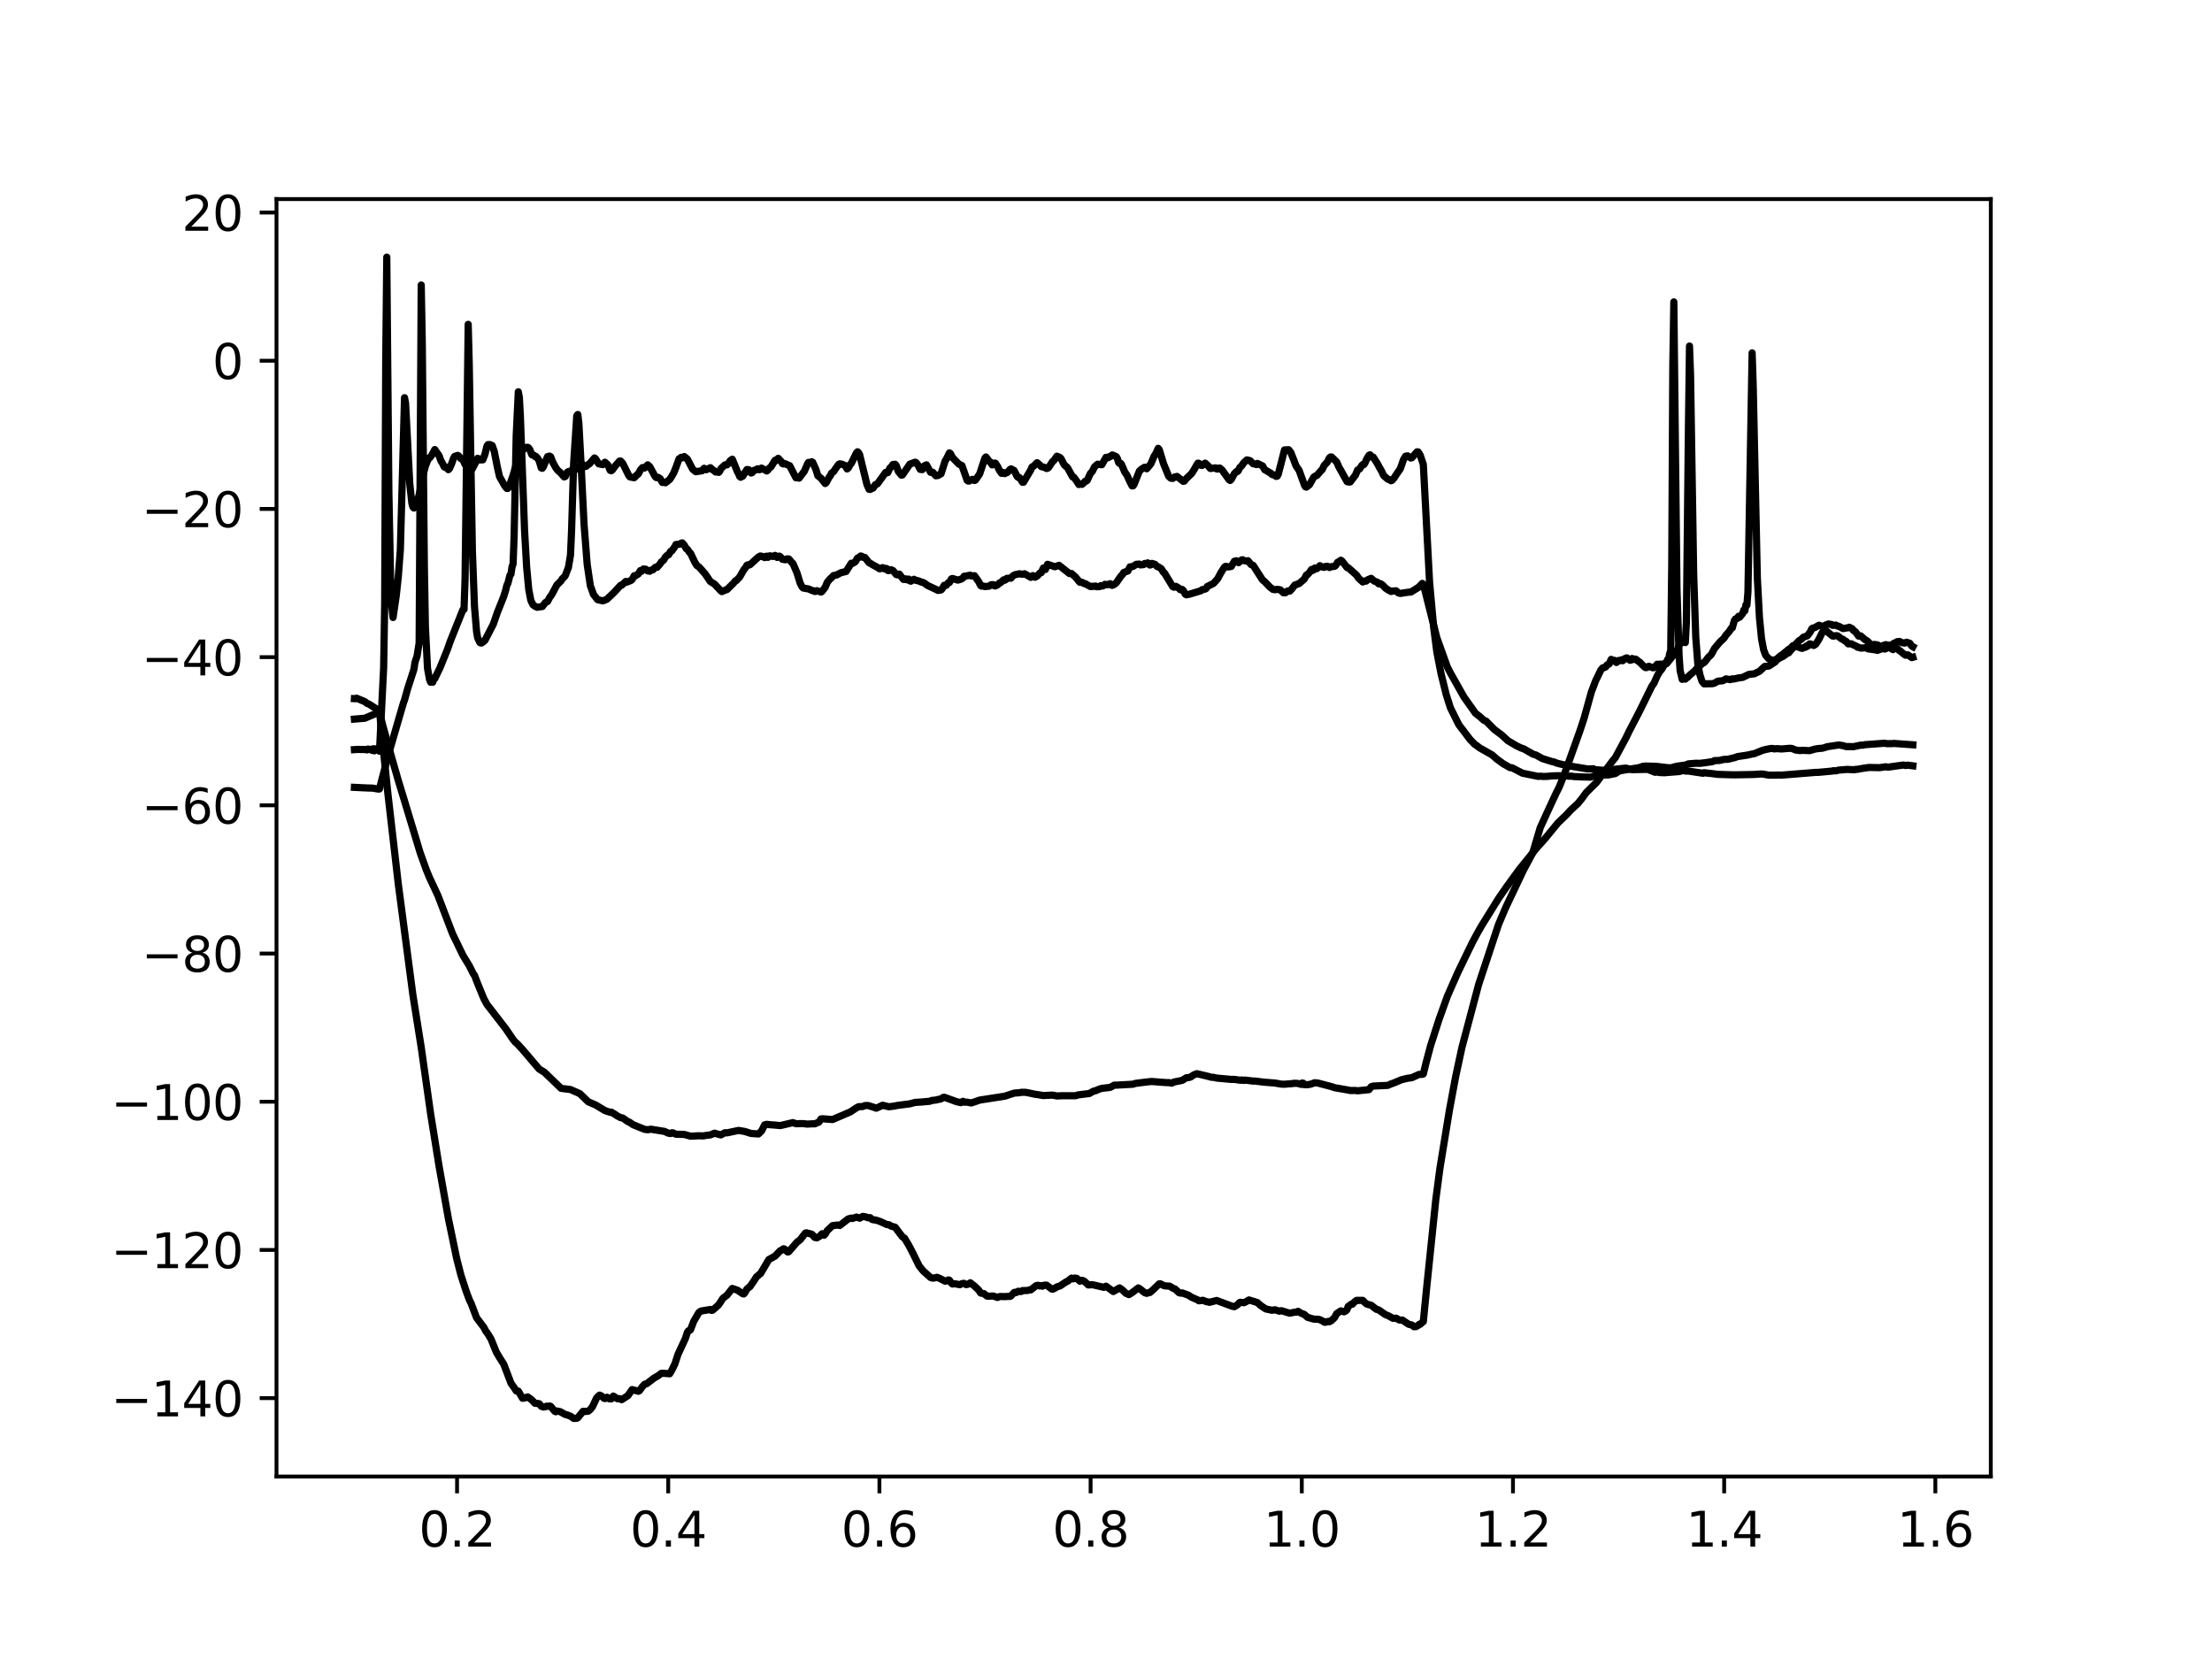 <?xml version="1.0" encoding="utf-8" standalone="no"?>
<!DOCTYPE svg PUBLIC "-//W3C//DTD SVG 1.1//EN"
  "http://www.w3.org/Graphics/SVG/1.1/DTD/svg11.dtd">
<svg height="345.6pt" version="1.1" viewBox="0 0 460.8 345.6" width="460.8pt" xmlns="http://www.w3.org/2000/svg" xmlns:xlink="http://www.w3.org/1999/xlink">
 <defs>
  <style type="text/css">*{stroke-linecap:butt;stroke-linejoin:round;}</style>
 </defs>
 <g id="figure_1">
  <g id="patch_1">
   <path d="M 0 345.6 
L 460.8 345.6 
L 460.8 0 
L 0 0 
z
" style="fill:#ffffff;"/>
  </g>
  <g id="axes_1">
   <g id="patch_2">
    <path d="M 57.6 307.584 
L 414.72 307.584 
L 414.72 41.472 
L 57.6 41.472 
z
" style="fill:#ffffff;"/>
   </g>
   <g id="matplotlib.axis_1">
    <g id="xtick_1">
     <g id="line2d_1">
      <defs>
       <path d="M 0 0 
L 0 3.5 
" id="m534b38a2e1" style="stroke:#000000;stroke-width:0.8;"/>
      </defs>
      <g>
       <use style="stroke:#000000;stroke-width:0.8;" x="95.212" xlink:href="#m534b38a2e1" y="307.584"/>
      </g>
     </g>
     <g id="text_1">
      <!-- 0.2 -->
      <g transform="translate(87.26 322.182)scale(0.1 -0.1)">
       <defs>
        <path d="M 2034 4250 
Q 1547 4250 1301 3770 
Q 1056 3291 1056 2328 
Q 1056 1369 1301 889 
Q 1547 409 2034 409 
Q 2525 409 2770 889 
Q 3016 1369 3016 2328 
Q 3016 3291 2770 3770 
Q 2525 4250 2034 4250 
z
M 2034 4750 
Q 2819 4750 3233 4129 
Q 3647 3509 3647 2328 
Q 3647 1150 3233 529 
Q 2819 -91 2034 -91 
Q 1250 -91 836 529 
Q 422 1150 422 2328 
Q 422 3509 836 4129 
Q 1250 4750 2034 4750 
z
" id="DejaVuSans-30" transform="scale(0.016)"/>
        <path d="M 684 794 
L 1344 794 
L 1344 0 
L 684 0 
L 684 794 
z
" id="DejaVuSans-2e" transform="scale(0.016)"/>
        <path d="M 1228 531 
L 3431 531 
L 3431 0 
L 469 0 
L 469 531 
Q 828 903 1448 1529 
Q 2069 2156 2228 2338 
Q 2531 2678 2651 2914 
Q 2772 3150 2772 3378 
Q 2772 3750 2511 3984 
Q 2250 4219 1831 4219 
Q 1534 4219 1204 4116 
Q 875 4013 500 3803 
L 500 4441 
Q 881 4594 1212 4672 
Q 1544 4750 1819 4750 
Q 2544 4750 2975 4387 
Q 3406 4025 3406 3419 
Q 3406 3131 3298 2873 
Q 3191 2616 2906 2266 
Q 2828 2175 2409 1742 
Q 1991 1309 1228 531 
z
" id="DejaVuSans-32" transform="scale(0.016)"/>
       </defs>
       <use xlink:href="#DejaVuSans-30"/>
       <use x="63.623" xlink:href="#DejaVuSans-2e"/>
       <use x="95.41" xlink:href="#DejaVuSans-32"/>
      </g>
     </g>
    </g>
    <g id="xtick_2">
     <g id="line2d_2">
      <g>
       <use style="stroke:#000000;stroke-width:0.8;" x="139.205" xlink:href="#m534b38a2e1" y="307.584"/>
      </g>
     </g>
     <g id="text_2">
      <!-- 0.4 -->
      <g transform="translate(131.254 322.182)scale(0.1 -0.1)">
       <defs>
        <path d="M 2419 4116 
L 825 1625 
L 2419 1625 
L 2419 4116 
z
M 2253 4666 
L 3047 4666 
L 3047 1625 
L 3713 1625 
L 3713 1100 
L 3047 1100 
L 3047 0 
L 2419 0 
L 2419 1100 
L 313 1100 
L 313 1709 
L 2253 4666 
z
" id="DejaVuSans-34" transform="scale(0.016)"/>
       </defs>
       <use xlink:href="#DejaVuSans-30"/>
       <use x="63.623" xlink:href="#DejaVuSans-2e"/>
       <use x="95.41" xlink:href="#DejaVuSans-34"/>
      </g>
     </g>
    </g>
    <g id="xtick_3">
     <g id="line2d_3">
      <g>
       <use style="stroke:#000000;stroke-width:0.8;" x="183.199" xlink:href="#m534b38a2e1" y="307.584"/>
      </g>
     </g>
     <g id="text_3">
      <!-- 0.6 -->
      <g transform="translate(175.248 322.182)scale(0.1 -0.1)">
       <defs>
        <path d="M 2113 2584 
Q 1688 2584 1439 2293 
Q 1191 2003 1191 1497 
Q 1191 994 1439 701 
Q 1688 409 2113 409 
Q 2538 409 2786 701 
Q 3034 994 3034 1497 
Q 3034 2003 2786 2293 
Q 2538 2584 2113 2584 
z
M 3366 4563 
L 3366 3988 
Q 3128 4100 2886 4159 
Q 2644 4219 2406 4219 
Q 1781 4219 1451 3797 
Q 1122 3375 1075 2522 
Q 1259 2794 1537 2939 
Q 1816 3084 2150 3084 
Q 2853 3084 3261 2657 
Q 3669 2231 3669 1497 
Q 3669 778 3244 343 
Q 2819 -91 2113 -91 
Q 1303 -91 875 529 
Q 447 1150 447 2328 
Q 447 3434 972 4092 
Q 1497 4750 2381 4750 
Q 2619 4750 2861 4703 
Q 3103 4656 3366 4563 
z
" id="DejaVuSans-36" transform="scale(0.016)"/>
       </defs>
       <use xlink:href="#DejaVuSans-30"/>
       <use x="63.623" xlink:href="#DejaVuSans-2e"/>
       <use x="95.41" xlink:href="#DejaVuSans-36"/>
      </g>
     </g>
    </g>
    <g id="xtick_4">
     <g id="line2d_4">
      <g>
       <use style="stroke:#000000;stroke-width:0.8;" x="227.193" xlink:href="#m534b38a2e1" y="307.584"/>
      </g>
     </g>
     <g id="text_4">
      <!-- 0.8 -->
      <g transform="translate(219.242 322.182)scale(0.1 -0.1)">
       <defs>
        <path d="M 2034 2216 
Q 1584 2216 1326 1975 
Q 1069 1734 1069 1313 
Q 1069 891 1326 650 
Q 1584 409 2034 409 
Q 2484 409 2743 651 
Q 3003 894 3003 1313 
Q 3003 1734 2745 1975 
Q 2488 2216 2034 2216 
z
M 1403 2484 
Q 997 2584 770 2862 
Q 544 3141 544 3541 
Q 544 4100 942 4425 
Q 1341 4750 2034 4750 
Q 2731 4750 3128 4425 
Q 3525 4100 3525 3541 
Q 3525 3141 3298 2862 
Q 3072 2584 2669 2484 
Q 3125 2378 3379 2068 
Q 3634 1759 3634 1313 
Q 3634 634 3220 271 
Q 2806 -91 2034 -91 
Q 1263 -91 848 271 
Q 434 634 434 1313 
Q 434 1759 690 2068 
Q 947 2378 1403 2484 
z
M 1172 3481 
Q 1172 3119 1398 2916 
Q 1625 2713 2034 2713 
Q 2441 2713 2670 2916 
Q 2900 3119 2900 3481 
Q 2900 3844 2670 4047 
Q 2441 4250 2034 4250 
Q 1625 4250 1398 4047 
Q 1172 3844 1172 3481 
z
" id="DejaVuSans-38" transform="scale(0.016)"/>
       </defs>
       <use xlink:href="#DejaVuSans-30"/>
       <use x="63.623" xlink:href="#DejaVuSans-2e"/>
       <use x="95.41" xlink:href="#DejaVuSans-38"/>
      </g>
     </g>
    </g>
    <g id="xtick_5">
     <g id="line2d_5">
      <g>
       <use style="stroke:#000000;stroke-width:0.8;" x="271.187" xlink:href="#m534b38a2e1" y="307.584"/>
      </g>
     </g>
     <g id="text_5">
      <!-- 1.0 -->
      <g transform="translate(263.235 322.182)scale(0.1 -0.1)">
       <defs>
        <path d="M 794 531 
L 1825 531 
L 1825 4091 
L 703 3866 
L 703 4441 
L 1819 4666 
L 2450 4666 
L 2450 531 
L 3481 531 
L 3481 0 
L 794 0 
L 794 531 
z
" id="DejaVuSans-31" transform="scale(0.016)"/>
       </defs>
       <use xlink:href="#DejaVuSans-31"/>
       <use x="63.623" xlink:href="#DejaVuSans-2e"/>
       <use x="95.41" xlink:href="#DejaVuSans-30"/>
      </g>
     </g>
    </g>
    <g id="xtick_6">
     <g id="line2d_6">
      <g>
       <use style="stroke:#000000;stroke-width:0.8;" x="315.181" xlink:href="#m534b38a2e1" y="307.584"/>
      </g>
     </g>
     <g id="text_6">
      <!-- 1.2 -->
      <g transform="translate(307.229 322.182)scale(0.1 -0.1)">
       <use xlink:href="#DejaVuSans-31"/>
       <use x="63.623" xlink:href="#DejaVuSans-2e"/>
       <use x="95.41" xlink:href="#DejaVuSans-32"/>
      </g>
     </g>
    </g>
    <g id="xtick_7">
     <g id="line2d_7">
      <g>
       <use style="stroke:#000000;stroke-width:0.8;" x="359.175" xlink:href="#m534b38a2e1" y="307.584"/>
      </g>
     </g>
     <g id="text_7">
      <!-- 1.4 -->
      <g transform="translate(351.223 322.182)scale(0.1 -0.1)">
       <use xlink:href="#DejaVuSans-31"/>
       <use x="63.623" xlink:href="#DejaVuSans-2e"/>
       <use x="95.41" xlink:href="#DejaVuSans-34"/>
      </g>
     </g>
    </g>
    <g id="xtick_8">
     <g id="line2d_8">
      <g>
       <use style="stroke:#000000;stroke-width:0.8;" x="403.168" xlink:href="#m534b38a2e1" y="307.584"/>
      </g>
     </g>
     <g id="text_8">
      <!-- 1.6 -->
      <g transform="translate(395.217 322.182)scale(0.1 -0.1)">
       <use xlink:href="#DejaVuSans-31"/>
       <use x="63.623" xlink:href="#DejaVuSans-2e"/>
       <use x="95.41" xlink:href="#DejaVuSans-36"/>
      </g>
     </g>
    </g>
   </g>
   <g id="matplotlib.axis_2">
    <g id="ytick_1">
     <g id="line2d_9">
      <defs>
       <path d="M 0 0 
L -3.5 0 
" id="m21f16059a1" style="stroke:#000000;stroke-width:0.8;"/>
      </defs>
      <g>
       <use style="stroke:#000000;stroke-width:0.8;" x="57.6" xlink:href="#m21f16059a1" y="291.256"/>
      </g>
     </g>
     <g id="text_9">
      <!-- −140 -->
      <g transform="translate(23.133 295.056)scale(0.1 -0.1)">
       <defs>
        <path d="M 678 2272 
L 4684 2272 
L 4684 1741 
L 678 1741 
L 678 2272 
z
" id="DejaVuSans-2212" transform="scale(0.016)"/>
       </defs>
       <use xlink:href="#DejaVuSans-2212"/>
       <use x="83.789" xlink:href="#DejaVuSans-31"/>
       <use x="147.412" xlink:href="#DejaVuSans-34"/>
       <use x="211.035" xlink:href="#DejaVuSans-30"/>
      </g>
     </g>
    </g>
    <g id="ytick_2">
     <g id="line2d_10">
      <g>
       <use style="stroke:#000000;stroke-width:0.8;" x="57.6" xlink:href="#m21f16059a1" y="260.384"/>
      </g>
     </g>
     <g id="text_10">
      <!-- −120 -->
      <g transform="translate(23.133 264.183)scale(0.1 -0.1)">
       <use xlink:href="#DejaVuSans-2212"/>
       <use x="83.789" xlink:href="#DejaVuSans-31"/>
       <use x="147.412" xlink:href="#DejaVuSans-32"/>
       <use x="211.035" xlink:href="#DejaVuSans-30"/>
      </g>
     </g>
    </g>
    <g id="ytick_3">
     <g id="line2d_11">
      <g>
       <use style="stroke:#000000;stroke-width:0.8;" x="57.6" xlink:href="#m21f16059a1" y="229.511"/>
      </g>
     </g>
     <g id="text_11">
      <!-- −100 -->
      <g transform="translate(23.133 233.31)scale(0.1 -0.1)">
       <use xlink:href="#DejaVuSans-2212"/>
       <use x="83.789" xlink:href="#DejaVuSans-31"/>
       <use x="147.412" xlink:href="#DejaVuSans-30"/>
       <use x="211.035" xlink:href="#DejaVuSans-30"/>
      </g>
     </g>
    </g>
    <g id="ytick_4">
     <g id="line2d_12">
      <g>
       <use style="stroke:#000000;stroke-width:0.8;" x="57.6" xlink:href="#m21f16059a1" y="198.638"/>
      </g>
     </g>
     <g id="text_12">
      <!-- −80 -->
      <g transform="translate(29.495 202.437)scale(0.1 -0.1)">
       <use xlink:href="#DejaVuSans-2212"/>
       <use x="83.789" xlink:href="#DejaVuSans-38"/>
       <use x="147.412" xlink:href="#DejaVuSans-30"/>
      </g>
     </g>
    </g>
    <g id="ytick_5">
     <g id="line2d_13">
      <g>
       <use style="stroke:#000000;stroke-width:0.8;" x="57.6" xlink:href="#m21f16059a1" y="167.765"/>
      </g>
     </g>
     <g id="text_13">
      <!-- −60 -->
      <g transform="translate(29.495 171.565)scale(0.1 -0.1)">
       <use xlink:href="#DejaVuSans-2212"/>
       <use x="83.789" xlink:href="#DejaVuSans-36"/>
       <use x="147.412" xlink:href="#DejaVuSans-30"/>
      </g>
     </g>
    </g>
    <g id="ytick_6">
     <g id="line2d_14">
      <g>
       <use style="stroke:#000000;stroke-width:0.8;" x="57.6" xlink:href="#m21f16059a1" y="136.893"/>
      </g>
     </g>
     <g id="text_14">
      <!-- −40 -->
      <g transform="translate(29.495 140.692)scale(0.1 -0.1)">
       <use xlink:href="#DejaVuSans-2212"/>
       <use x="83.789" xlink:href="#DejaVuSans-34"/>
       <use x="147.412" xlink:href="#DejaVuSans-30"/>
      </g>
     </g>
    </g>
    <g id="ytick_7">
     <g id="line2d_15">
      <g>
       <use style="stroke:#000000;stroke-width:0.8;" x="57.6" xlink:href="#m21f16059a1" y="106.02"/>
      </g>
     </g>
     <g id="text_15">
      <!-- −20 -->
      <g transform="translate(29.495 109.819)scale(0.1 -0.1)">
       <use xlink:href="#DejaVuSans-2212"/>
       <use x="83.789" xlink:href="#DejaVuSans-32"/>
       <use x="147.412" xlink:href="#DejaVuSans-30"/>
      </g>
     </g>
    </g>
    <g id="ytick_8">
     <g id="line2d_16">
      <g>
       <use style="stroke:#000000;stroke-width:0.8;" x="57.6" xlink:href="#m21f16059a1" y="75.147"/>
      </g>
     </g>
     <g id="text_16">
      <!-- 0 -->
      <g transform="translate(44.237 78.946)scale(0.1 -0.1)">
       <use xlink:href="#DejaVuSans-30"/>
      </g>
     </g>
    </g>
    <g id="ytick_9">
     <g id="line2d_17">
      <g>
       <use style="stroke:#000000;stroke-width:0.8;" x="57.6" xlink:href="#m21f16059a1" y="44.274"/>
      </g>
     </g>
     <g id="text_17">
      <!-- 20 -->
      <g transform="translate(37.875 48.073)scale(0.1 -0.1)">
       <use xlink:href="#DejaVuSans-32"/>
       <use x="63.623" xlink:href="#DejaVuSans-30"/>
      </g>
     </g>
    </g>
   </g>
   <g id="line2d_18">
    <path clip-path="url(#p0724f70677)" d="M 73.833 145.543 
L 74.05 145.556 
L 74.268 145.438 
L 76.007 146.172 
L 76.442 146.515 
L 76.877 146.686 
L 78.617 147.805 
L 78.834 147.781 
L 79.052 148.035 
L 79.486 152.536 
L 80.791 165.211 
L 82.966 184.122 
L 86.01 207.238 
L 87.75 218.2 
L 89.707 232.022 
L 91.446 242.826 
L 93.403 253.836 
L 95.143 262.212 
L 96.013 265.614 
L 97.1 268.957 
L 97.752 270.724 
L 98.187 271.631 
L 99.275 274.507 
L 100.797 276.518 
L 101.232 277.352 
L 101.449 277.59 
L 101.884 278.28 
L 102.319 279.017 
L 102.971 280.641 
L 103.406 281.693 
L 104.058 282.805 
L 104.711 283.83 
L 104.928 284.154 
L 106.45 288.153 
L 107.103 289.068 
L 107.538 289.741 
L 107.973 289.791 
L 108.842 291.273 
L 109.277 291.242 
L 109.93 290.996 
L 110.799 291.644 
L 111.452 292.331 
L 112.104 292.381 
L 112.322 292.419 
L 112.756 292.95 
L 113.191 293.115 
L 113.626 293.037 
L 113.844 292.934 
L 114.279 292.961 
L 114.496 292.89 
L 114.714 292.97 
L 115.583 294.007 
L 115.801 294.098 
L 116.018 293.936 
L 116.671 294.063 
L 117.758 294.664 
L 118.193 294.758 
L 118.628 294.953 
L 118.845 295.007 
L 119.497 295.485 
L 120.15 295.459 
L 120.367 295.353 
L 121.455 294 
L 121.889 294.038 
L 122.542 293.973 
L 122.977 293.614 
L 123.412 293.059 
L 124.281 291.233 
L 124.716 290.77 
L 124.934 290.629 
L 125.369 290.847 
L 125.804 291.28 
L 126.021 291.353 
L 126.456 291.07 
L 126.891 291.384 
L 127.326 291.424 
L 127.761 290.831 
L 128.63 291.394 
L 129.065 291.362 
L 129.5 291.583 
L 130.805 290.736 
L 131.675 289.476 
L 132.979 289.823 
L 133.197 289.713 
L 133.849 288.832 
L 134.284 288.369 
L 134.719 288.255 
L 136.241 287.088 
L 137.111 286.584 
L 137.763 286.092 
L 138.198 286.085 
L 138.633 286.114 
L 139.503 286.179 
L 139.938 285.454 
L 140.59 284.132 
L 141.243 282.131 
L 142.765 278.855 
L 143.2 277.515 
L 143.417 277.23 
L 143.635 277.182 
L 143.852 277.003 
L 144.504 275.279 
L 145.592 273.413 
L 146.027 273.113 
L 147.984 272.789 
L 148.201 272.972 
L 148.418 272.952 
L 149.071 272.399 
L 149.723 271.803 
L 150.593 270.466 
L 151.463 269.79 
L 152.55 268.41 
L 153.637 268.781 
L 154.725 269.513 
L 154.942 269.558 
L 155.159 269.318 
L 155.594 268.526 
L 156.247 268.011 
L 157.117 266.746 
L 157.551 266.047 
L 158.204 265.462 
L 158.421 265.332 
L 160.161 262.39 
L 161.466 261.664 
L 162.553 260.53 
L 162.77 260.477 
L 163.205 260.14 
L 163.423 260.194 
L 164.075 260.81 
L 164.292 260.77 
L 166.032 258.767 
L 166.684 258.271 
L 167.772 256.868 
L 167.989 256.82 
L 168.641 256.981 
L 169.076 257.099 
L 169.294 257.29 
L 169.729 257.78 
L 170.164 257.864 
L 170.816 257.486 
L 171.251 257.013 
L 171.686 257.315 
L 171.903 257.086 
L 172.338 256.353 
L 173.425 255.324 
L 174.513 255.197 
L 174.948 255.283 
L 176.687 253.927 
L 177.339 253.748 
L 177.557 253.833 
L 178.427 253.534 
L 179.079 253.771 
L 179.731 253.401 
L 180.384 253.509 
L 180.819 253.691 
L 181.254 253.654 
L 181.688 254.046 
L 182.123 254.134 
L 182.341 254.132 
L 182.776 254.261 
L 183.428 254.491 
L 184.733 255.098 
L 185.168 255.13 
L 185.603 255.408 
L 186.472 255.652 
L 187.995 257.668 
L 188.429 257.933 
L 189.299 259.385 
L 190.169 261.05 
L 191.474 263.713 
L 192.344 264.782 
L 193.866 266.139 
L 194.301 266.266 
L 194.953 266.172 
L 195.17 266.085 
L 195.605 266.245 
L 196.91 266.895 
L 197.345 266.807 
L 197.562 266.629 
L 197.78 266.697 
L 198.215 267.339 
L 198.432 267.483 
L 198.867 267.419 
L 199.954 267.629 
L 200.389 267.401 
L 200.824 267.341 
L 201.259 267.612 
L 201.694 267.52 
L 202.129 267.229 
L 202.999 267.906 
L 203.869 268.731 
L 204.303 269.371 
L 204.956 269.482 
L 205.608 270 
L 206.043 270.02 
L 206.913 269.977 
L 207.783 270.285 
L 208.218 270.09 
L 209.522 270.105 
L 209.957 270.061 
L 210.392 270.07 
L 210.609 269.962 
L 211.262 269.252 
L 211.479 269.196 
L 211.697 269.263 
L 212.132 268.985 
L 212.567 269.057 
L 212.784 269.026 
L 213.001 268.853 
L 214.089 268.83 
L 214.524 268.679 
L 214.741 268.709 
L 215.393 268.186 
L 215.828 267.827 
L 216.263 267.744 
L 216.481 267.877 
L 216.916 267.819 
L 217.133 267.946 
L 217.568 267.72 
L 218.003 267.717 
L 219.09 268.523 
L 219.308 268.562 
L 219.742 268.358 
L 220.177 268.083 
L 220.83 267.878 
L 222.134 267.004 
L 222.352 266.949 
L 223.222 266.252 
L 223.439 266.406 
L 223.657 266.389 
L 223.874 266.251 
L 224.309 266.303 
L 224.961 266.897 
L 225.396 266.698 
L 225.831 266.869 
L 226.266 267.255 
L 226.701 267.677 
L 227.136 267.654 
L 227.571 267.625 
L 229.963 268.177 
L 230.398 267.94 
L 231.92 269.048 
L 233.224 268.294 
L 233.877 268.769 
L 234.529 269.416 
L 235.181 269.693 
L 235.834 269.286 
L 237.139 268.294 
L 237.573 268.572 
L 238.443 269.283 
L 238.878 269.433 
L 239.313 269.274 
L 239.53 269.26 
L 240.183 268.703 
L 241.488 267.443 
L 241.705 267.434 
L 242.575 267.86 
L 243.662 267.931 
L 244.097 268.208 
L 244.532 268.45 
L 244.749 268.494 
L 245.619 269.298 
L 246.054 269.397 
L 246.271 269.332 
L 247.576 269.823 
L 248.229 270.24 
L 249.533 270.818 
L 249.751 270.975 
L 250.621 270.877 
L 251.273 271.155 
L 251.708 271.218 
L 251.925 271.302 
L 253.447 270.915 
L 256.709 272.127 
L 257.144 272.203 
L 257.796 271.804 
L 258.231 271.335 
L 258.449 271.285 
L 259.101 271.385 
L 259.536 271.19 
L 260.188 270.805 
L 261.928 271.341 
L 262.58 271.936 
L 263.668 272.67 
L 264.972 272.956 
L 265.625 272.849 
L 266.494 273.145 
L 266.929 273.04 
L 268.669 273.562 
L 269.756 273.34 
L 269.974 273.357 
L 270.409 273.171 
L 271.061 273.577 
L 271.713 273.817 
L 272.366 274.412 
L 273.018 274.604 
L 273.67 274.794 
L 274.758 274.842 
L 275.627 275.226 
L 275.845 275.421 
L 276.062 275.462 
L 276.715 275.264 
L 276.932 275.347 
L 277.367 275.096 
L 278.019 274.473 
L 278.454 273.661 
L 278.889 273.357 
L 279.324 273.074 
L 279.976 273.271 
L 280.411 273.051 
L 280.629 272.771 
L 280.846 272.16 
L 281.499 271.682 
L 281.716 271.685 
L 282.151 271.229 
L 282.586 270.894 
L 283.021 270.895 
L 283.891 270.893 
L 284.325 271.348 
L 284.76 271.685 
L 285.63 271.896 
L 286.717 272.751 
L 287.152 272.847 
L 288.674 273.901 
L 289.109 274.039 
L 290.197 274.639 
L 290.849 274.606 
L 291.501 274.976 
L 291.936 275.014 
L 292.154 274.994 
L 292.806 275.447 
L 293.458 275.877 
L 294.111 276.016 
L 294.546 276.377 
L 294.981 276.355 
L 295.415 276.113 
L 295.633 275.892 
L 295.85 275.869 
L 296.285 275.469 
L 296.503 275.314 
L 297.155 268.692 
L 299.112 249.81 
L 299.982 243.254 
L 301.939 231.268 
L 303.244 224.258 
L 304.548 218.203 
L 308.028 205.077 
L 312.159 192.611 
L 313.681 189.032 
L 317.378 181.237 
L 319.118 178 
L 319.335 177.544 
L 320.857 172.422 
L 322.379 169.09 
L 324.119 165.332 
L 324.771 164.043 
L 325.206 162.992 
L 326.076 160.759 
L 326.946 158.345 
L 329.12 152.269 
L 329.99 149.638 
L 331.512 144.145 
L 331.947 143.02 
L 332.382 141.851 
L 333.469 139.613 
L 333.904 139.104 
L 334.339 139.024 
L 334.557 138.87 
L 334.774 138.515 
L 335.209 138.315 
L 335.644 137.36 
L 335.861 137.631 
L 336.079 137.723 
L 336.296 137.556 
L 336.514 137.709 
L 336.731 138.007 
L 337.166 137.586 
L 337.384 137.662 
L 337.818 137.439 
L 338.036 137.637 
L 338.471 137.195 
L 338.906 137.04 
L 339.558 137.545 
L 339.775 137.51 
L 339.993 137.176 
L 340.428 137.377 
L 340.645 137.293 
L 340.863 137.381 
L 341.298 137.77 
L 341.515 137.887 
L 342.602 138.955 
L 342.82 139.082 
L 343.037 139.064 
L 343.472 138.793 
L 344.342 139.12 
L 344.559 139.073 
L 344.777 138.895 
L 345.212 138.373 
L 345.647 138.37 
L 346.516 138.356 
L 346.734 138.226 
L 347.169 138.26 
L 348.256 136.92 
L 349.561 135.128 
L 349.778 134.378 
L 349.996 134.129 
L 350.213 133.65 
L 350.431 133.576 
L 350.648 133.82 
L 350.865 132.934 
L 351.083 133.858 
L 351.3 129.746 
L 351.735 88.87 
L 351.953 72.085 
L 352.17 78.078 
L 352.823 119.553 
L 353.257 132.72 
L 353.692 138.41 
L 354.127 140.596 
L 354.562 141.927 
L 354.997 142.462 
L 356.737 142.423 
L 357.172 142.308 
L 357.824 141.91 
L 358.911 141.804 
L 359.564 141.42 
L 360.433 141.589 
L 360.868 141.405 
L 361.086 141.464 
L 362.173 141.228 
L 363.043 141.107 
L 364.347 140.48 
L 365.435 140.373 
L 366.305 139.95 
L 366.522 139.855 
L 367.609 138.838 
L 368.479 138.747 
L 369.784 137.893 
L 370.219 137.395 
L 371.088 136.869 
L 371.306 136.823 
L 372.393 136.05 
L 372.611 135.999 
L 373.045 135.466 
L 373.698 134.749 
L 374.133 134.714 
L 374.35 134.703 
L 375.22 135.03 
L 375.437 135.071 
L 375.655 134.913 
L 376.09 134.847 
L 376.307 134.556 
L 376.525 134.632 
L 376.742 134.473 
L 376.96 134.13 
L 377.177 134.149 
L 377.829 134.464 
L 378.264 134.189 
L 378.917 133.168 
L 379.569 131.825 
L 380.004 131.284 
L 380.221 131.222 
L 380.656 131.604 
L 381.744 132.487 
L 381.961 132.526 
L 382.396 132.414 
L 382.831 132.465 
L 383.266 132.813 
L 383.701 133.134 
L 383.918 133.174 
L 384.353 133.543 
L 384.57 133.606 
L 385.005 134.122 
L 385.658 134.111 
L 386.093 134.354 
L 386.745 134.624 
L 386.962 134.835 
L 387.18 134.838 
L 387.615 135.012 
L 388.485 134.959 
L 388.702 134.904 
L 388.919 134.966 
L 389.137 135.17 
L 390.659 135.371 
L 391.094 135.485 
L 392.399 135.02 
L 392.616 135.208 
L 392.834 135.142 
L 393.051 134.895 
L 393.486 134.841 
L 394.356 135.33 
L 394.573 135.091 
L 395.226 135.067 
L 395.66 135.526 
L 395.878 135.627 
L 396.53 136.192 
L 396.965 136.494 
L 397.4 136.407 
L 398.27 136.996 
L 398.487 136.929 
L 398.487 136.929 
" style="fill:none;stroke:#000000;stroke-linecap:square;stroke-width:1.5;"/>
   </g>
   <g id="line2d_19">
    <path clip-path="url(#p0724f70677)" d="M 73.833 149.804 
L 76.007 149.619 
L 77.964 148.777 
L 79.052 148.397 
L 79.704 150.997 
L 81.226 156.507 
L 82.966 162.579 
L 84.27 166.86 
L 87.532 177.652 
L 88.837 181.283 
L 89.489 182.857 
L 91.229 186.562 
L 94.273 194.53 
L 96.448 199.028 
L 97.752 201.17 
L 98.622 202.904 
L 98.84 203.165 
L 99.492 204.863 
L 100.797 208.046 
L 101.449 209.245 
L 103.841 212.334 
L 105.363 214.311 
L 106.885 216.543 
L 107.32 217.072 
L 107.755 217.443 
L 108.842 218.621 
L 112.322 222.707 
L 113.409 223.37 
L 116.888 226.723 
L 118.845 226.971 
L 120.802 227.834 
L 122.542 229.523 
L 123.412 229.896 
L 124.064 230.173 
L 126.021 231.353 
L 127.108 231.715 
L 127.326 231.671 
L 127.978 232.049 
L 128.63 232.488 
L 129.283 232.829 
L 129.718 232.893 
L 130.805 233.664 
L 131.022 233.705 
L 131.892 234.301 
L 133.849 235.089 
L 134.284 235.266 
L 134.936 235.346 
L 135.589 235.237 
L 138.416 235.69 
L 139.286 236.081 
L 139.72 236.133 
L 139.938 235.984 
L 140.155 235.977 
L 140.808 236.282 
L 142.547 236.327 
L 143.852 236.689 
L 144.939 236.638 
L 145.592 236.596 
L 146.461 236.637 
L 147.114 236.524 
L 147.984 236.417 
L 148.853 236.065 
L 150.158 236.424 
L 151.028 235.964 
L 151.463 235.992 
L 153.855 235.486 
L 155.159 235.707 
L 156.464 236.119 
L 157.986 236.228 
L 158.639 235.612 
L 159.291 234.327 
L 159.726 234.217 
L 160.378 234.295 
L 161.466 234.376 
L 162.553 234.479 
L 165.162 233.864 
L 165.815 234.087 
L 167.337 234.071 
L 168.207 234.169 
L 169.294 234.103 
L 169.729 234.12 
L 170.598 233.743 
L 171.033 233.089 
L 171.468 233.066 
L 173.425 233.222 
L 177.122 231.639 
L 178.427 230.778 
L 178.862 230.544 
L 179.731 230.511 
L 180.166 230.314 
L 180.819 230.294 
L 181.906 230.632 
L 182.558 230.859 
L 183.863 230.242 
L 185.168 230.557 
L 186.255 230.423 
L 186.907 230.286 
L 189.517 229.949 
L 190.604 229.657 
L 192.126 229.56 
L 192.996 229.474 
L 193.648 229.424 
L 194.083 229.252 
L 194.953 229.157 
L 195.388 229.05 
L 196.04 228.917 
L 196.475 228.609 
L 196.693 228.567 
L 199.302 229.515 
L 200.172 229.699 
L 200.607 229.42 
L 200.824 229.596 
L 201.477 229.606 
L 202.346 229.769 
L 204.086 229.167 
L 209.305 228.358 
L 211.262 227.719 
L 212.349 227.631 
L 212.784 227.543 
L 213.654 227.552 
L 214.959 227.807 
L 215.393 227.918 
L 216.046 228.011 
L 217.35 228.224 
L 219.09 228.135 
L 219.525 228.178 
L 220.177 228.313 
L 221.047 228.267 
L 224.091 228.26 
L 224.526 228.099 
L 226.483 227.849 
L 226.918 227.809 
L 227.788 227.311 
L 228.223 227.219 
L 228.658 227.023 
L 229.093 226.856 
L 229.528 226.726 
L 231.267 226.523 
L 232.137 226.048 
L 232.572 226.054 
L 236.051 225.858 
L 236.486 225.696 
L 236.921 225.644 
L 237.573 225.554 
L 239.53 225.323 
L 239.965 225.294 
L 241.922 225.451 
L 243.01 225.523 
L 243.445 225.517 
L 244.097 225.637 
L 244.532 225.409 
L 246.271 225.061 
L 247.141 224.512 
L 247.576 224.488 
L 248.011 224.366 
L 248.663 223.929 
L 249.316 223.668 
L 251.49 224.178 
L 252.36 224.416 
L 252.795 224.428 
L 253.447 224.581 
L 256.492 224.864 
L 257.144 224.859 
L 258.449 225.043 
L 258.666 224.981 
L 259.101 225.076 
L 259.319 224.995 
L 261.058 225.209 
L 261.493 225.205 
L 263.233 225.429 
L 265.625 225.618 
L 266.929 225.846 
L 267.582 225.863 
L 268.669 225.771 
L 269.104 225.751 
L 269.539 225.672 
L 270.191 225.684 
L 270.626 225.763 
L 271.061 225.904 
L 271.278 225.61 
L 271.496 225.647 
L 271.713 225.966 
L 272.366 225.965 
L 273.018 225.858 
L 273.453 225.709 
L 273.888 225.554 
L 274.54 225.621 
L 277.367 226.358 
L 278.019 226.583 
L 278.672 226.7 
L 279.759 226.886 
L 280.846 227.079 
L 281.281 227.175 
L 282.368 227.167 
L 282.803 227.233 
L 285.195 226.99 
L 285.63 226.39 
L 286.065 226.246 
L 289.109 226.104 
L 289.762 225.808 
L 290.414 225.576 
L 291.936 224.934 
L 292.806 224.717 
L 293.241 224.62 
L 294.111 224.504 
L 295.633 223.81 
L 296.285 223.815 
L 296.503 223.714 
L 297.155 221.07 
L 298.025 217.812 
L 299.764 212.405 
L 301.504 207.555 
L 303.679 202.616 
L 306.723 196.336 
L 307.81 194.314 
L 308.68 192.792 
L 312.159 187.195 
L 313.899 184.677 
L 316.508 181.093 
L 320.205 176.543 
L 321.727 174.857 
L 324.554 171.418 
L 326.293 169.752 
L 327.163 168.801 
L 328.685 167.397 
L 329.555 166.332 
L 330.425 165.127 
L 331.512 164.05 
L 332.6 162.971 
L 335.861 158.602 
L 336.514 157.807 
L 338.688 153.766 
L 339.341 152.413 
L 341.515 148.23 
L 344.124 142.924 
L 344.559 142.316 
L 345.212 140.838 
L 345.864 139.687 
L 346.082 139.551 
L 346.734 138.451 
L 346.951 138.146 
L 347.169 138.038 
L 347.386 137.399 
L 347.604 137.403 
L 347.821 136.135 
L 348.039 135.6 
L 348.256 117.804 
L 348.474 76.322 
L 348.691 62.893 
L 349.343 122.688 
L 349.778 136.462 
L 349.996 139.669 
L 350.431 141.519 
L 350.648 141.389 
L 351.083 141.476 
L 351.3 141.164 
L 351.518 141.144 
L 351.953 140.685 
L 352.388 140.311 
L 353.04 139.771 
L 353.475 139.248 
L 354.78 138.094 
L 354.997 138.033 
L 355.432 137.528 
L 355.867 136.94 
L 356.302 136.551 
L 356.519 136.293 
L 357.172 135.081 
L 358.259 133.773 
L 359.129 132.956 
L 359.564 132.29 
L 360.216 131.561 
L 360.651 130.887 
L 360.868 130.792 
L 361.303 129.258 
L 361.521 128.937 
L 361.955 128.809 
L 362.173 128.387 
L 362.39 128.575 
L 363.043 127.781 
L 363.26 127.079 
L 363.478 127.263 
L 363.695 126.008 
L 363.913 126.063 
L 364.13 123.294 
L 365 73.515 
L 365.217 80.001 
L 366.087 120.402 
L 366.522 128.606 
L 366.957 133.032 
L 367.392 135.351 
L 367.827 136.51 
L 368.479 137.252 
L 369.349 137.619 
L 370.219 137.234 
L 370.871 136.642 
L 371.306 136.365 
L 372.611 135.278 
L 373.045 135.014 
L 373.48 134.529 
L 373.698 134.562 
L 374.35 133.928 
L 374.785 133.455 
L 375.22 133.204 
L 375.655 132.755 
L 376.525 132.436 
L 377.177 131.545 
L 377.395 131.02 
L 377.612 130.852 
L 378.047 130.745 
L 378.917 130.25 
L 379.569 130.479 
L 379.786 130.534 
L 380.221 130.249 
L 380.874 129.987 
L 381.526 130.088 
L 381.744 130.266 
L 382.178 130.249 
L 382.396 130.209 
L 382.831 130.439 
L 383.048 130.455 
L 383.918 130.938 
L 385.005 130.766 
L 385.223 130.663 
L 385.875 130.999 
L 386.093 131.337 
L 386.527 131.601 
L 387.18 132.514 
L 387.615 132.463 
L 388.485 133.228 
L 388.919 133.479 
L 390.007 134.484 
L 390.442 134.247 
L 391.094 134.331 
L 391.746 134.688 
L 392.399 134.44 
L 392.834 134.29 
L 393.268 134.385 
L 393.703 134.436 
L 394.138 134.32 
L 394.573 133.974 
L 394.791 133.944 
L 395.226 133.666 
L 395.443 133.71 
L 395.66 133.618 
L 396.313 133.901 
L 396.748 133.963 
L 397.183 133.785 
L 397.835 134.002 
L 398.27 134.606 
L 398.487 134.725 
L 398.487 134.725 
" style="fill:none;stroke:#000000;stroke-linecap:square;stroke-width:1.5;"/>
   </g>
   <g id="line2d_20">
    <path clip-path="url(#p0724f70677)" d="M 73.833 164.022 
L 76.66 164.158 
L 77.529 164.169 
L 78.834 164.382 
L 79.052 164.357 
L 79.486 162.645 
L 81.009 156.872 
L 83.183 149.376 
L 84.053 146.4 
L 84.27 145.818 
L 84.923 143.456 
L 86.227 139.436 
L 86.445 137.975 
L 86.88 136.691 
L 87.315 133.941 
L 87.75 59.375 
L 87.967 71.317 
L 88.402 118.247 
L 88.619 130.572 
L 89.054 139.21 
L 89.489 141.566 
L 89.707 142.123 
L 89.924 141.951 
L 90.142 142.123 
L 90.359 141.502 
L 90.576 141.36 
L 91.229 140.001 
L 91.664 139.103 
L 93.186 135.347 
L 93.838 133.492 
L 96.448 126.988 
L 96.665 126.948 
L 96.883 120.565 
L 97.535 67.569 
L 97.752 75.915 
L 98.405 114.743 
L 98.84 126.301 
L 99.275 131.538 
L 99.492 132.825 
L 99.927 133.805 
L 100.144 133.952 
L 100.362 133.934 
L 101.014 133.414 
L 102.754 130.052 
L 103.624 127.548 
L 104.928 124.286 
L 105.363 122.874 
L 105.581 121.939 
L 105.798 121.522 
L 106.233 119.828 
L 106.45 119.58 
L 106.668 118.065 
L 106.885 117.47 
L 107.103 111.534 
L 107.538 90.714 
L 107.973 81.616 
L 108.19 82.791 
L 108.407 86.783 
L 109.277 110.549 
L 109.712 118.184 
L 110.147 122.804 
L 110.582 125.065 
L 111.017 125.972 
L 111.452 126.295 
L 111.887 126.504 
L 112.974 126.351 
L 113.626 125.508 
L 114.061 125.311 
L 114.496 124.477 
L 114.931 123.887 
L 116.018 121.848 
L 116.888 120.998 
L 117.106 120.589 
L 117.54 120.191 
L 117.758 119.91 
L 118.41 118.219 
L 118.845 115.632 
L 119.063 110.699 
L 119.497 96.585 
L 120.15 86.619 
L 120.367 86.351 
L 120.585 88.168 
L 121.02 96.138 
L 121.672 109.282 
L 122.324 117.579 
L 122.977 121.992 
L 123.629 123.824 
L 124.499 124.929 
L 125.586 125.169 
L 126.021 125.014 
L 126.456 124.805 
L 127.978 123.354 
L 129.283 121.93 
L 129.5 121.919 
L 130.153 121.319 
L 130.37 121.123 
L 130.587 121.268 
L 131.457 120.914 
L 131.675 120.729 
L 132.11 119.94 
L 132.327 119.974 
L 132.979 119.557 
L 133.414 118.85 
L 133.632 119.021 
L 134.067 118.523 
L 134.284 118.625 
L 134.502 118.571 
L 134.936 118.932 
L 135.371 118.994 
L 135.589 118.773 
L 136.024 118.702 
L 136.459 118.213 
L 136.676 118.13 
L 136.894 118.186 
L 137.546 117.421 
L 137.763 117.054 
L 138.198 116.739 
L 138.633 116.023 
L 139.068 115.61 
L 139.286 115.566 
L 139.72 114.83 
L 139.938 114.778 
L 140.59 113.882 
L 140.808 113.434 
L 141.677 113.35 
L 141.895 113.138 
L 142.112 113.089 
L 142.547 113.565 
L 142.982 114.332 
L 143.2 114.422 
L 143.635 115.082 
L 143.852 115.248 
L 144.722 117.08 
L 145.157 117.798 
L 145.592 118.088 
L 146.027 118.56 
L 146.896 119.551 
L 147.984 121.151 
L 148.853 121.674 
L 150.158 123.079 
L 150.376 123.238 
L 151.245 122.869 
L 151.463 122.804 
L 152.767 121.521 
L 153.202 120.993 
L 153.42 120.921 
L 154.072 120.221 
L 154.942 118.706 
L 155.377 118.155 
L 155.594 117.755 
L 155.812 117.653 
L 156.029 117.713 
L 156.247 117.633 
L 157.117 116.835 
L 157.551 116.434 
L 157.986 116.043 
L 158.421 115.818 
L 158.639 115.932 
L 158.856 115.91 
L 159.291 116.165 
L 159.508 115.912 
L 159.726 115.856 
L 159.943 116.116 
L 160.161 116.01 
L 160.378 115.78 
L 161.031 115.922 
L 161.466 115.701 
L 161.9 116.121 
L 162.335 115.849 
L 162.553 115.972 
L 162.988 116.514 
L 163.64 116.612 
L 163.857 116.441 
L 164.292 116.427 
L 164.51 116.631 
L 164.945 117.202 
L 165.162 117.35 
L 165.597 118.334 
L 166.032 119.365 
L 166.684 121.473 
L 167.119 122.303 
L 167.337 122.498 
L 168.424 122.685 
L 169.294 123.06 
L 169.511 123.075 
L 169.729 123.22 
L 169.946 123.198 
L 170.164 123.05 
L 171.033 123.343 
L 171.251 123.19 
L 171.903 122.348 
L 172.338 121.291 
L 172.99 120.513 
L 173.208 120.367 
L 173.643 119.899 
L 174.295 119.778 
L 175.165 119.309 
L 176.252 119.05 
L 177.339 117.33 
L 177.557 117.381 
L 177.992 117.152 
L 178.209 116.983 
L 178.644 116.239 
L 178.862 116.176 
L 179.297 115.822 
L 179.514 115.871 
L 179.731 116.088 
L 180.166 116.127 
L 181.036 117.221 
L 181.471 117.452 
L 181.906 117.722 
L 182.776 118.188 
L 183.211 118.479 
L 183.428 118.47 
L 183.863 118.249 
L 184.298 118.533 
L 184.515 118.397 
L 184.733 118.461 
L 184.95 118.844 
L 185.168 118.872 
L 185.603 118.681 
L 186.038 118.872 
L 186.69 119.675 
L 186.907 119.756 
L 187.125 119.61 
L 187.342 119.601 
L 187.777 120.157 
L 188.212 120.699 
L 188.429 120.713 
L 188.647 120.575 
L 188.864 120.772 
L 189.082 120.779 
L 189.299 120.635 
L 189.517 120.991 
L 189.734 121.073 
L 190.387 120.674 
L 190.821 120.909 
L 191.256 120.975 
L 191.909 121.244 
L 192.344 121.356 
L 192.778 121.631 
L 193.213 121.955 
L 194.953 122.77 
L 195.388 122.994 
L 195.823 122.932 
L 196.04 122.9 
L 196.258 122.675 
L 196.693 121.927 
L 197.128 121.932 
L 197.562 121.379 
L 197.78 121.351 
L 198.215 120.57 
L 198.432 120.513 
L 199.519 120.848 
L 200.172 120.665 
L 200.607 120.399 
L 200.824 120.052 
L 201.259 119.992 
L 202.129 119.813 
L 202.346 119.989 
L 202.999 119.928 
L 203.869 121.16 
L 204.303 122.008 
L 204.521 122.112 
L 204.738 122.055 
L 205.173 122.196 
L 206.043 122.111 
L 206.478 121.809 
L 206.913 121.79 
L 207.13 122.025 
L 207.348 122.06 
L 207.783 121.851 
L 208.218 121.434 
L 208.435 121.382 
L 209.087 120.785 
L 209.305 120.876 
L 209.522 120.746 
L 209.74 120.482 
L 210.609 120.432 
L 211.044 119.929 
L 211.479 119.712 
L 211.914 119.626 
L 212.349 119.523 
L 213.001 119.638 
L 213.436 119.523 
L 214.741 120.278 
L 215.176 119.909 
L 215.611 120.246 
L 216.046 120.003 
L 216.698 119.32 
L 216.916 119.293 
L 217.35 118.327 
L 217.785 118.635 
L 218.22 117.553 
L 219.742 118.066 
L 220.612 117.763 
L 222.787 119.483 
L 223.222 119.476 
L 224.091 120.26 
L 224.744 121.07 
L 224.961 121.305 
L 225.396 121.297 
L 225.831 121.571 
L 226.049 121.575 
L 227.136 122.187 
L 227.353 122.212 
L 227.571 122.121 
L 228.006 122.144 
L 228.223 122.076 
L 228.44 122.231 
L 229.093 122.194 
L 229.31 122.003 
L 229.745 122.066 
L 230.18 121.724 
L 230.615 121.824 
L 231.267 121.593 
L 231.485 121.887 
L 231.702 121.939 
L 232.137 121.749 
L 232.572 121.372 
L 233.442 120.115 
L 233.877 119.627 
L 234.094 119.26 
L 234.964 118.935 
L 235.399 118.083 
L 235.834 118.039 
L 236.051 117.981 
L 236.704 117.559 
L 237.356 117.507 
L 237.573 117.685 
L 238.226 117.611 
L 238.443 117.385 
L 238.661 117.445 
L 239.096 117.256 
L 239.53 117.709 
L 239.748 117.657 
L 239.965 117.366 
L 240.618 117.568 
L 241.053 118.012 
L 241.27 118.075 
L 241.705 118.339 
L 241.922 118.496 
L 242.357 119.201 
L 242.575 119.362 
L 244.314 122.217 
L 244.532 122.321 
L 244.749 122.299 
L 244.967 122.148 
L 245.619 122.556 
L 245.837 122.829 
L 246.054 122.885 
L 246.271 122.788 
L 246.489 122.995 
L 246.924 123.779 
L 247.141 123.911 
L 247.794 123.78 
L 250.186 123.056 
L 250.403 122.847 
L 251.055 122.724 
L 251.273 122.584 
L 251.49 122.177 
L 252.795 121.537 
L 253.665 120.558 
L 254.317 119.341 
L 254.97 118.303 
L 255.187 118.041 
L 255.404 117.973 
L 255.839 118.108 
L 256.492 118.007 
L 257.144 116.914 
L 257.579 116.819 
L 258.014 117.216 
L 258.666 116.639 
L 258.884 116.61 
L 259.101 116.775 
L 259.536 116.853 
L 259.753 116.893 
L 259.971 116.804 
L 260.623 117.611 
L 261.058 117.772 
L 261.711 118.792 
L 263.015 120.815 
L 263.45 121.156 
L 264.537 122.293 
L 265.19 122.787 
L 265.625 122.853 
L 266.06 122.762 
L 266.712 122.873 
L 267.364 123.49 
L 267.799 123.481 
L 268.234 123.113 
L 268.669 123.151 
L 269.104 122.695 
L 269.756 121.852 
L 269.974 121.82 
L 270.409 121.621 
L 270.626 121.573 
L 271.713 120.621 
L 272.148 119.79 
L 272.366 119.716 
L 272.801 119.228 
L 273.235 118.619 
L 273.453 118.832 
L 273.67 118.718 
L 273.888 118.331 
L 274.323 118.466 
L 274.975 117.833 
L 275.192 118.063 
L 275.845 118.189 
L 276.062 118.004 
L 276.28 118.041 
L 276.497 117.965 
L 276.715 118.035 
L 276.932 118.225 
L 277.367 118.044 
L 278.019 117.977 
L 278.237 117.811 
L 278.672 117.107 
L 278.889 117.056 
L 279.324 116.706 
L 279.542 116.847 
L 280.629 118.249 
L 280.846 118.256 
L 282.586 119.806 
L 283.021 120.444 
L 283.891 121.238 
L 284.325 121.014 
L 284.543 121.067 
L 284.978 120.75 
L 285.63 120.478 
L 286.282 121.051 
L 286.935 121.293 
L 287.152 121.59 
L 287.37 121.65 
L 287.587 121.582 
L 288.022 121.887 
L 288.674 122.559 
L 289.327 122.982 
L 289.544 123.039 
L 289.762 123.217 
L 290.197 123.114 
L 290.849 123.08 
L 291.284 123.503 
L 291.719 123.624 
L 292.806 123.448 
L 293.676 123.333 
L 293.893 123.349 
L 295.415 122.407 
L 295.85 122.008 
L 296.285 121.532 
L 296.503 121.679 
L 297.155 124.258 
L 299.33 132.886 
L 301.504 138.939 
L 302.156 140.204 
L 304.983 145.223 
L 307.375 148.591 
L 307.81 148.928 
L 308.245 149.258 
L 309.115 150.052 
L 309.55 150.205 
L 311.289 151.963 
L 312.812 153.103 
L 314.116 154.294 
L 315.203 154.943 
L 315.856 155.336 
L 316.943 155.852 
L 317.378 155.971 
L 319.335 157.1 
L 319.987 157.29 
L 321.292 158.022 
L 323.249 158.635 
L 323.684 158.717 
L 324.336 158.974 
L 324.989 159.148 
L 326.293 159.451 
L 330.425 160.141 
L 330.86 160.187 
L 331.947 160.151 
L 332.165 160.326 
L 334.339 160.488 
L 338.688 160.007 
L 339.993 160.33 
L 343.255 160.273 
L 343.69 160.45 
L 344.777 160.878 
L 345.212 160.814 
L 345.647 160.929 
L 346.734 160.971 
L 349.778 160.73 
L 350.213 160.623 
L 350.648 160.471 
L 351.083 160.621 
L 351.735 160.629 
L 354.78 161.086 
L 354.997 160.966 
L 355.867 161.077 
L 356.519 161.139 
L 357.824 161.311 
L 360.651 161.402 
L 361.521 161.41 
L 364.782 161.349 
L 365.435 161.332 
L 366.087 161.286 
L 366.739 161.246 
L 367.174 161.246 
L 368.479 161.475 
L 370.654 161.469 
L 371.088 161.478 
L 378.264 160.898 
L 378.699 160.904 
L 381.744 160.62 
L 381.961 160.541 
L 382.396 160.59 
L 383.048 160.425 
L 384.788 160.282 
L 386.31 160.357 
L 386.527 160.276 
L 386.962 160.259 
L 388.05 160.059 
L 389.354 159.873 
L 391.529 159.918 
L 392.834 159.727 
L 393.268 159.819 
L 396.53 159.363 
L 396.965 159.471 
L 397.4 159.396 
L 398.487 159.537 
L 398.487 159.537 
" style="fill:none;stroke:#000000;stroke-linecap:square;stroke-width:1.5;"/>
   </g>
   <g id="line2d_21">
    <path clip-path="url(#p0724f70677)" d="M 73.833 156.159 
L 74.485 156.116 
L 76.225 156.145 
L 76.442 156.22 
L 76.66 156.035 
L 76.877 156.135 
L 77.312 156.102 
L 77.529 156.328 
L 77.747 155.98 
L 77.964 156.411 
L 78.182 155.991 
L 78.399 156.216 
L 78.834 155.977 
L 79.052 156.486 
L 79.921 139.14 
L 80.139 125.704 
L 80.356 75.18 
L 80.574 53.568 
L 81.009 102.484 
L 81.444 124.585 
L 81.878 128.636 
L 82.531 124.221 
L 82.966 120.205 
L 83.401 114.518 
L 84.27 82.848 
L 84.488 83.955 
L 85.358 100.728 
L 85.793 104.804 
L 86.01 105.606 
L 86.227 105.833 
L 87.097 103.812 
L 87.315 103.097 
L 88.185 98.748 
L 88.619 97.098 
L 89.272 95.43 
L 89.489 95.41 
L 89.924 94.864 
L 90.576 93.652 
L 91.011 94.29 
L 91.446 94.876 
L 91.881 96.064 
L 92.099 96.37 
L 92.534 97.24 
L 92.751 97.397 
L 92.968 97.303 
L 93.186 97.407 
L 93.403 97.841 
L 93.621 97.641 
L 94.056 96.671 
L 94.491 95.442 
L 94.708 95.07 
L 95.36 94.866 
L 95.578 94.993 
L 96.013 95.541 
L 96.23 95.535 
L 96.448 95.79 
L 96.883 96.757 
L 97.317 97.012 
L 97.752 97.422 
L 98.187 97.747 
L 98.405 97.635 
L 99.057 96.377 
L 99.492 95.473 
L 99.709 95.556 
L 99.927 95.816 
L 100.579 95.788 
L 101.014 94.673 
L 101.449 92.907 
L 101.666 92.615 
L 102.101 92.618 
L 102.536 92.822 
L 102.971 94.061 
L 103.624 97.381 
L 104.058 99.283 
L 105.146 101.207 
L 105.581 101.745 
L 105.798 101.743 
L 106.015 101.492 
L 106.885 99.035 
L 107.973 95.19 
L 108.407 94.111 
L 108.625 94.032 
L 109.495 93.215 
L 109.93 93.177 
L 110.147 93.33 
L 110.365 93.644 
L 110.799 94.741 
L 111.234 94.84 
L 111.452 95.107 
L 111.669 95.095 
L 112.104 95.623 
L 112.322 96.022 
L 112.756 97.485 
L 112.974 97.554 
L 113.191 97.249 
L 114.061 95.121 
L 114.496 95.017 
L 114.714 95.151 
L 115.148 96.289 
L 115.801 97.473 
L 116.236 98.036 
L 116.671 98.38 
L 117.54 99.358 
L 117.758 99.249 
L 118.193 98.359 
L 118.41 98.238 
L 118.628 98.298 
L 119.28 97.808 
L 119.497 97.458 
L 119.715 97.422 
L 120.15 97.727 
L 121.02 96.832 
L 121.237 96.674 
L 121.889 97.19 
L 122.107 97.142 
L 122.542 96.762 
L 122.759 96.665 
L 123.846 95.404 
L 124.064 95.574 
L 124.716 96.619 
L 125.586 96.787 
L 126.021 96.292 
L 126.673 96.908 
L 127.108 97.981 
L 127.326 98.065 
L 127.543 97.924 
L 128.196 97.025 
L 129.065 96.049 
L 129.283 96.039 
L 129.718 96.514 
L 131.022 99.127 
L 131.24 99.358 
L 132.11 99.524 
L 132.762 98.853 
L 132.979 98.721 
L 133.414 97.891 
L 133.849 97.4 
L 134.284 97.492 
L 134.936 96.837 
L 135.371 97.23 
L 136.024 98.432 
L 136.459 99.245 
L 136.676 99.466 
L 136.894 99.52 
L 137.111 99.444 
L 137.546 99.742 
L 137.981 100.501 
L 138.416 100.497 
L 138.633 100.565 
L 139.503 99.892 
L 139.938 99.236 
L 140.373 98.466 
L 140.808 97.379 
L 141.46 95.571 
L 141.677 95.484 
L 141.895 95.269 
L 142.112 95.395 
L 142.547 95.11 
L 142.982 95.466 
L 143.2 95.653 
L 144.287 97.735 
L 144.939 98.266 
L 146.244 98.072 
L 146.679 97.553 
L 146.896 97.8 
L 147.114 97.859 
L 147.984 97.431 
L 148.418 97.845 
L 148.636 97.956 
L 149.071 98.322 
L 149.506 98.333 
L 149.723 98.405 
L 149.941 98.16 
L 150.158 97.64 
L 151.028 96.835 
L 151.463 96.831 
L 151.68 96.628 
L 152.115 95.962 
L 152.55 95.664 
L 153.202 97.247 
L 153.637 98.314 
L 153.855 98.666 
L 154.072 99.232 
L 154.29 99.422 
L 154.725 99.196 
L 155.594 97.808 
L 156.029 97.872 
L 156.464 98.537 
L 156.682 98.464 
L 157.117 97.961 
L 157.551 97.868 
L 157.769 97.675 
L 157.986 97.683 
L 158.204 97.855 
L 158.421 97.766 
L 158.639 97.508 
L 159.726 98.114 
L 159.943 97.954 
L 160.161 97.583 
L 160.596 97.282 
L 161.466 95.87 
L 161.683 95.952 
L 162.118 95.475 
L 162.77 96.169 
L 162.988 96.57 
L 163.205 96.655 
L 163.423 96.552 
L 164.51 97.02 
L 165.162 98.287 
L 165.815 99.536 
L 166.249 99.518 
L 166.467 99.606 
L 167.554 98.177 
L 168.207 96.675 
L 168.424 96.318 
L 168.859 96.43 
L 169.076 96.19 
L 169.294 96.298 
L 169.946 97.743 
L 170.381 99.106 
L 171.033 99.632 
L 171.903 100.728 
L 172.121 100.532 
L 172.773 99.32 
L 172.99 99.094 
L 173.208 98.573 
L 173.643 98.256 
L 174.078 97.612 
L 174.73 96.718 
L 174.948 96.624 
L 175.382 96.704 
L 176.035 96.969 
L 176.47 97.689 
L 176.687 97.527 
L 177.122 96.756 
L 177.339 96.539 
L 178.427 94.329 
L 178.644 94.113 
L 178.862 94.306 
L 179.079 94.729 
L 180.601 100.941 
L 181.036 101.922 
L 181.254 101.965 
L 181.688 101.76 
L 181.906 101.652 
L 182.341 100.965 
L 182.776 100.799 
L 184.515 98.397 
L 184.733 98.51 
L 184.95 98.44 
L 185.385 97.494 
L 185.603 97.327 
L 186.038 96.755 
L 186.472 96.715 
L 186.69 96.955 
L 187.125 98.19 
L 187.777 98.99 
L 187.995 98.933 
L 189.082 97.357 
L 189.517 96.702 
L 190.604 96.29 
L 190.821 96.347 
L 191.256 96.919 
L 191.691 97.779 
L 192.126 97.828 
L 192.561 97.037 
L 192.996 96.838 
L 193.866 98.398 
L 194.083 98.32 
L 194.301 98.374 
L 194.953 99.113 
L 195.388 99.059 
L 196.04 98.691 
L 196.91 95.967 
L 197.128 95.678 
L 197.78 94.34 
L 197.997 94.498 
L 198.432 95.329 
L 199.737 96.674 
L 200.389 96.987 
L 201.477 100.075 
L 201.694 100.208 
L 201.911 100.206 
L 202.564 99.855 
L 202.999 100.092 
L 203.216 99.994 
L 204.086 98.716 
L 205.173 95.426 
L 205.391 95.199 
L 205.826 95.771 
L 206.043 96.1 
L 206.26 96.199 
L 206.695 96.85 
L 207.13 96.477 
L 207.348 96.481 
L 207.783 97.125 
L 208.218 98.012 
L 208.652 98.614 
L 208.87 98.404 
L 209.087 98.467 
L 209.305 98.658 
L 209.522 98.475 
L 209.74 98.485 
L 209.957 98.314 
L 210.392 97.807 
L 210.609 97.672 
L 211.262 98.022 
L 211.914 99.298 
L 212.132 99.47 
L 212.349 99.476 
L 212.567 99.725 
L 213.001 100.471 
L 213.219 100.453 
L 214.741 97.881 
L 214.959 97.318 
L 215.393 97.035 
L 216.046 96.388 
L 216.698 96.957 
L 216.916 97.202 
L 217.568 97.357 
L 218.003 97.595 
L 218.22 97.557 
L 218.438 97.394 
L 219.308 96.097 
L 219.525 95.961 
L 220.177 95.036 
L 220.83 95.316 
L 221.047 95.564 
L 221.699 96.835 
L 222.134 97.217 
L 222.352 97.382 
L 223.439 99.349 
L 223.657 99.37 
L 224.309 100.241 
L 224.744 100.94 
L 224.961 100.821 
L 225.396 100.902 
L 225.831 100.531 
L 226.049 100.258 
L 226.266 100.232 
L 226.483 100.077 
L 227.136 98.644 
L 227.571 98.173 
L 228.006 97.248 
L 228.658 96.705 
L 229.528 96.811 
L 230.398 95.272 
L 230.832 95.359 
L 231.05 95.142 
L 231.267 95.126 
L 231.702 94.778 
L 232.355 95.036 
L 232.572 95.169 
L 232.79 95.555 
L 233.007 96.329 
L 233.224 96.554 
L 233.442 96.508 
L 233.659 96.806 
L 234.312 98.345 
L 234.747 98.952 
L 235.399 100.383 
L 235.834 101.22 
L 236.051 101.204 
L 236.269 100.871 
L 237.356 98.125 
L 237.791 97.739 
L 238.443 97.335 
L 238.878 97.654 
L 239.748 96.624 
L 240.4 95.08 
L 240.835 94.386 
L 241.27 93.399 
L 241.488 93.648 
L 241.922 95.064 
L 242.357 96.514 
L 243.445 99.19 
L 243.88 99.607 
L 244.314 99.663 
L 244.749 99.337 
L 244.967 99.371 
L 245.184 99.248 
L 246.489 100.268 
L 246.706 100.228 
L 247.141 99.689 
L 248.229 98.649 
L 248.881 97.615 
L 249.316 96.847 
L 249.533 96.491 
L 249.751 96.511 
L 249.968 96.876 
L 250.403 96.97 
L 251.055 96.479 
L 251.708 97.085 
L 252.143 97.593 
L 253.23 97.463 
L 253.447 97.69 
L 253.665 97.718 
L 253.882 97.515 
L 254.1 97.505 
L 254.535 97.85 
L 256.057 99.96 
L 256.274 100.088 
L 256.492 99.865 
L 257.144 98.666 
L 257.579 98.235 
L 257.796 98.231 
L 258.014 97.966 
L 258.231 97.436 
L 258.666 97.032 
L 259.101 96.391 
L 259.753 95.802 
L 260.406 95.958 
L 261.058 96.617 
L 261.276 96.612 
L 261.711 96.778 
L 261.928 96.539 
L 263.015 97.052 
L 263.45 97.834 
L 264.755 98.596 
L 264.972 98.843 
L 265.407 98.953 
L 265.842 99.241 
L 266.06 99.199 
L 266.277 98.808 
L 266.929 96.302 
L 267.582 93.724 
L 268.451 93.686 
L 268.886 94.227 
L 269.539 95.864 
L 269.974 97.028 
L 270.626 97.98 
L 271.713 100.984 
L 271.931 101.398 
L 272.148 101.476 
L 272.801 100.965 
L 273.235 100.178 
L 273.67 99.402 
L 274.105 99.113 
L 274.323 99.051 
L 274.758 98.56 
L 275.192 98.047 
L 275.41 97.874 
L 275.845 96.965 
L 276.497 96.269 
L 276.932 95.4 
L 277.15 95.215 
L 277.367 95.186 
L 278.237 96.023 
L 278.454 96.226 
L 278.889 97.237 
L 279.324 98.012 
L 280.629 100.343 
L 281.064 100.432 
L 281.281 100.396 
L 282.368 98.964 
L 282.803 97.923 
L 283.238 97.686 
L 283.673 96.988 
L 283.891 96.779 
L 284.108 96.797 
L 284.325 96.506 
L 284.76 95.528 
L 285.195 94.837 
L 285.413 94.747 
L 285.848 95.244 
L 286.065 95.224 
L 286.935 96.57 
L 287.37 97.406 
L 287.805 98.135 
L 288.24 99.07 
L 289.109 99.83 
L 289.544 99.964 
L 289.762 100.146 
L 289.979 100.069 
L 290.414 99.574 
L 291.066 98.575 
L 291.501 97.962 
L 291.719 97.633 
L 292.371 95.74 
L 292.806 95.036 
L 293.241 94.967 
L 293.893 95.415 
L 294.111 95.368 
L 295.198 94.124 
L 295.415 94.135 
L 295.85 94.81 
L 296.503 96.761 
L 297.807 121.286 
L 298.677 130.87 
L 299.33 135.889 
L 300.199 140.351 
L 301.287 144.745 
L 302.156 147.463 
L 303.896 150.966 
L 306.288 154.108 
L 306.723 154.537 
L 307.158 155.006 
L 307.593 155.302 
L 308.245 155.797 
L 310.854 157.277 
L 311.724 158.056 
L 313.246 159.172 
L 313.681 159.395 
L 314.551 159.908 
L 314.986 159.939 
L 317.161 161.07 
L 320.422 161.736 
L 320.857 161.698 
L 321.51 161.754 
L 322.379 161.728 
L 323.249 161.635 
L 324.771 161.591 
L 325.424 161.672 
L 325.859 161.576 
L 326.946 161.708 
L 327.381 161.676 
L 327.816 161.765 
L 329.555 161.845 
L 331.295 161.897 
L 332.165 161.653 
L 332.6 161.502 
L 333.904 161.44 
L 334.992 161.441 
L 335.644 161.314 
L 336.514 161.143 
L 337.166 160.695 
L 337.601 160.545 
L 341.515 159.896 
L 342.167 159.657 
L 342.82 159.582 
L 344.994 159.637 
L 346.516 159.821 
L 347.169 159.898 
L 348.039 159.956 
L 349.343 159.61 
L 351.083 159.379 
L 351.735 159.125 
L 353.257 159.005 
L 354.127 159.018 
L 355.214 158.886 
L 356.737 158.668 
L 357.172 158.441 
L 357.824 158.433 
L 358.259 158.405 
L 359.129 158.193 
L 359.781 158.182 
L 360.216 158.109 
L 360.868 157.947 
L 361.303 157.85 
L 361.955 157.614 
L 364.13 157.28 
L 365 157.072 
L 365.435 157.01 
L 367.174 156.307 
L 367.827 156.127 
L 368.914 155.923 
L 369.349 155.924 
L 369.566 156.012 
L 370.219 155.951 
L 371.088 156.026 
L 372.828 155.884 
L 373.263 155.913 
L 374.133 156.259 
L 375.003 156.362 
L 375.437 156.301 
L 376.96 156.375 
L 378.047 156.057 
L 378.699 155.943 
L 379.569 155.874 
L 380.004 155.772 
L 380.656 155.55 
L 383.048 155.191 
L 383.918 155.328 
L 384.57 155.526 
L 385.005 155.522 
L 385.44 155.525 
L 386.093 155.548 
L 387.615 155.226 
L 388.05 155.242 
L 388.485 155.132 
L 392.616 154.828 
L 393.051 154.919 
L 394.138 154.913 
L 394.573 154.867 
L 395.008 154.906 
L 398.487 155.151 
L 398.487 155.151 
" style="fill:none;stroke:#000000;stroke-linecap:square;stroke-width:1.5;"/>
   </g>
   <g id="patch_3">
    <path d="M 57.6 307.584 
L 57.6 41.472 
" style="fill:none;stroke:#000000;stroke-linecap:square;stroke-linejoin:miter;stroke-width:0.8;"/>
   </g>
   <g id="patch_4">
    <path d="M 414.72 307.584 
L 414.72 41.472 
" style="fill:none;stroke:#000000;stroke-linecap:square;stroke-linejoin:miter;stroke-width:0.8;"/>
   </g>
   <g id="patch_5">
    <path d="M 57.6 307.584 
L 414.72 307.584 
" style="fill:none;stroke:#000000;stroke-linecap:square;stroke-linejoin:miter;stroke-width:0.8;"/>
   </g>
   <g id="patch_6">
    <path d="M 57.6 41.472 
L 414.72 41.472 
" style="fill:none;stroke:#000000;stroke-linecap:square;stroke-linejoin:miter;stroke-width:0.8;"/>
   </g>
  </g>
 </g>
 <defs>
  <clipPath id="p0724f70677">
   <rect height="266.112" width="357.12" x="57.6" y="41.472"/>
  </clipPath>
 </defs>
</svg>
